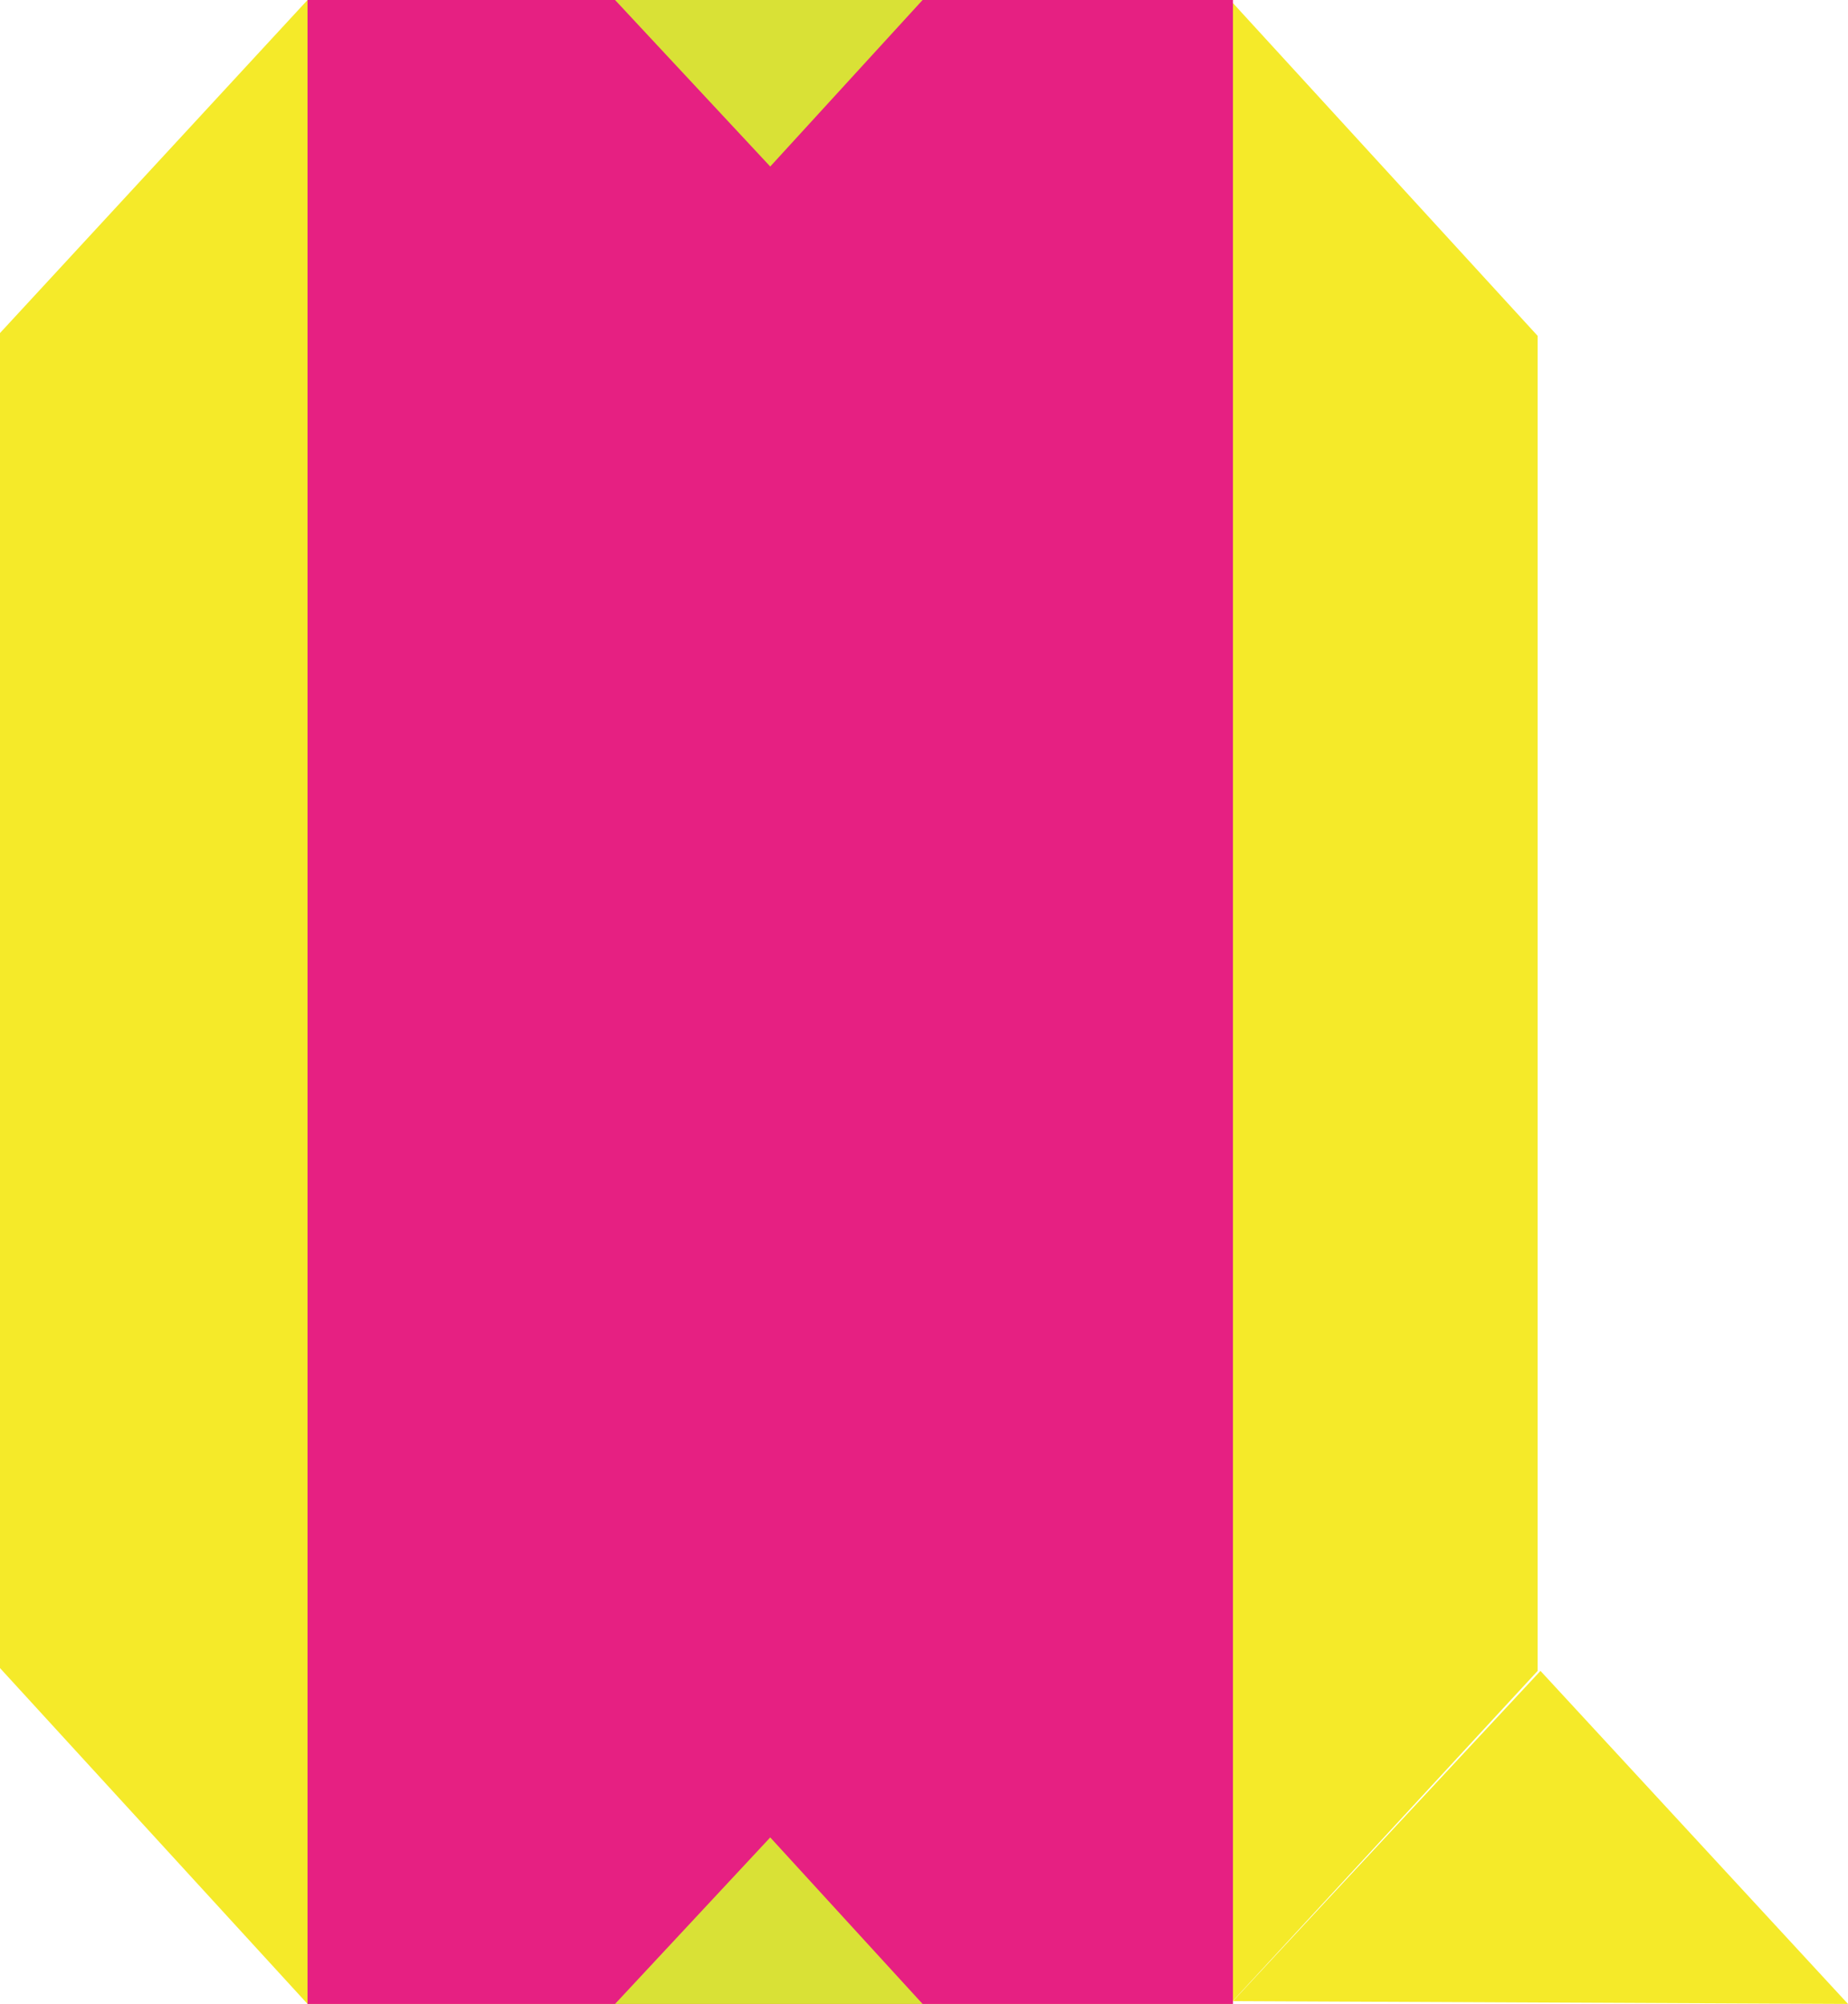 <?xml version="1.0" encoding="utf-8"?>
<!-- Generator: Adobe Illustrator 20.1.0, SVG Export Plug-In . SVG Version: 6.00 Build 0)  -->
<svg version="1.1" id="图层_1" xmlns="http://www.w3.org/2000/svg" xmlns:xlink="http://www.w3.org/1999/xlink" x="0px" y="0px"
	 viewBox="0 0 65.5 71" style="enable-background:new 0 0 65.5 71;" xml:space="preserve">
<style type="text/css">
	.st0{fill:#F5EA29;}
	.st1{fill:#E62082;}
	.st2{fill:#D9E136;}
</style>
<g id="图层_1_1_">
</g>
<g id="图层_2">
	<g>
		<polyline class="st0" points="10.9,71 36.1,71 36.1,0 10.9,0 0,11.8 0,59.1 		"/>
		<polyline class="st0" points="43.6,0 18.4,0 18.4,71 43.6,71 54.5,59.2 54.5,11.9 		"/>
		<rect x="10.9" class="st1" width="32.8" height="71"/>
		<polygon class="st2" points="21.8,0 27.3,5.9 32.7,0 		"/>
		<polygon class="st2" points="32.7,71 27.3,65.1 21.8,71 		"/>
		<polygon class="st0" points="65.5,71 54.6,59.2 43.7,70.9 		"/>
	</g>
</g>
</svg>

